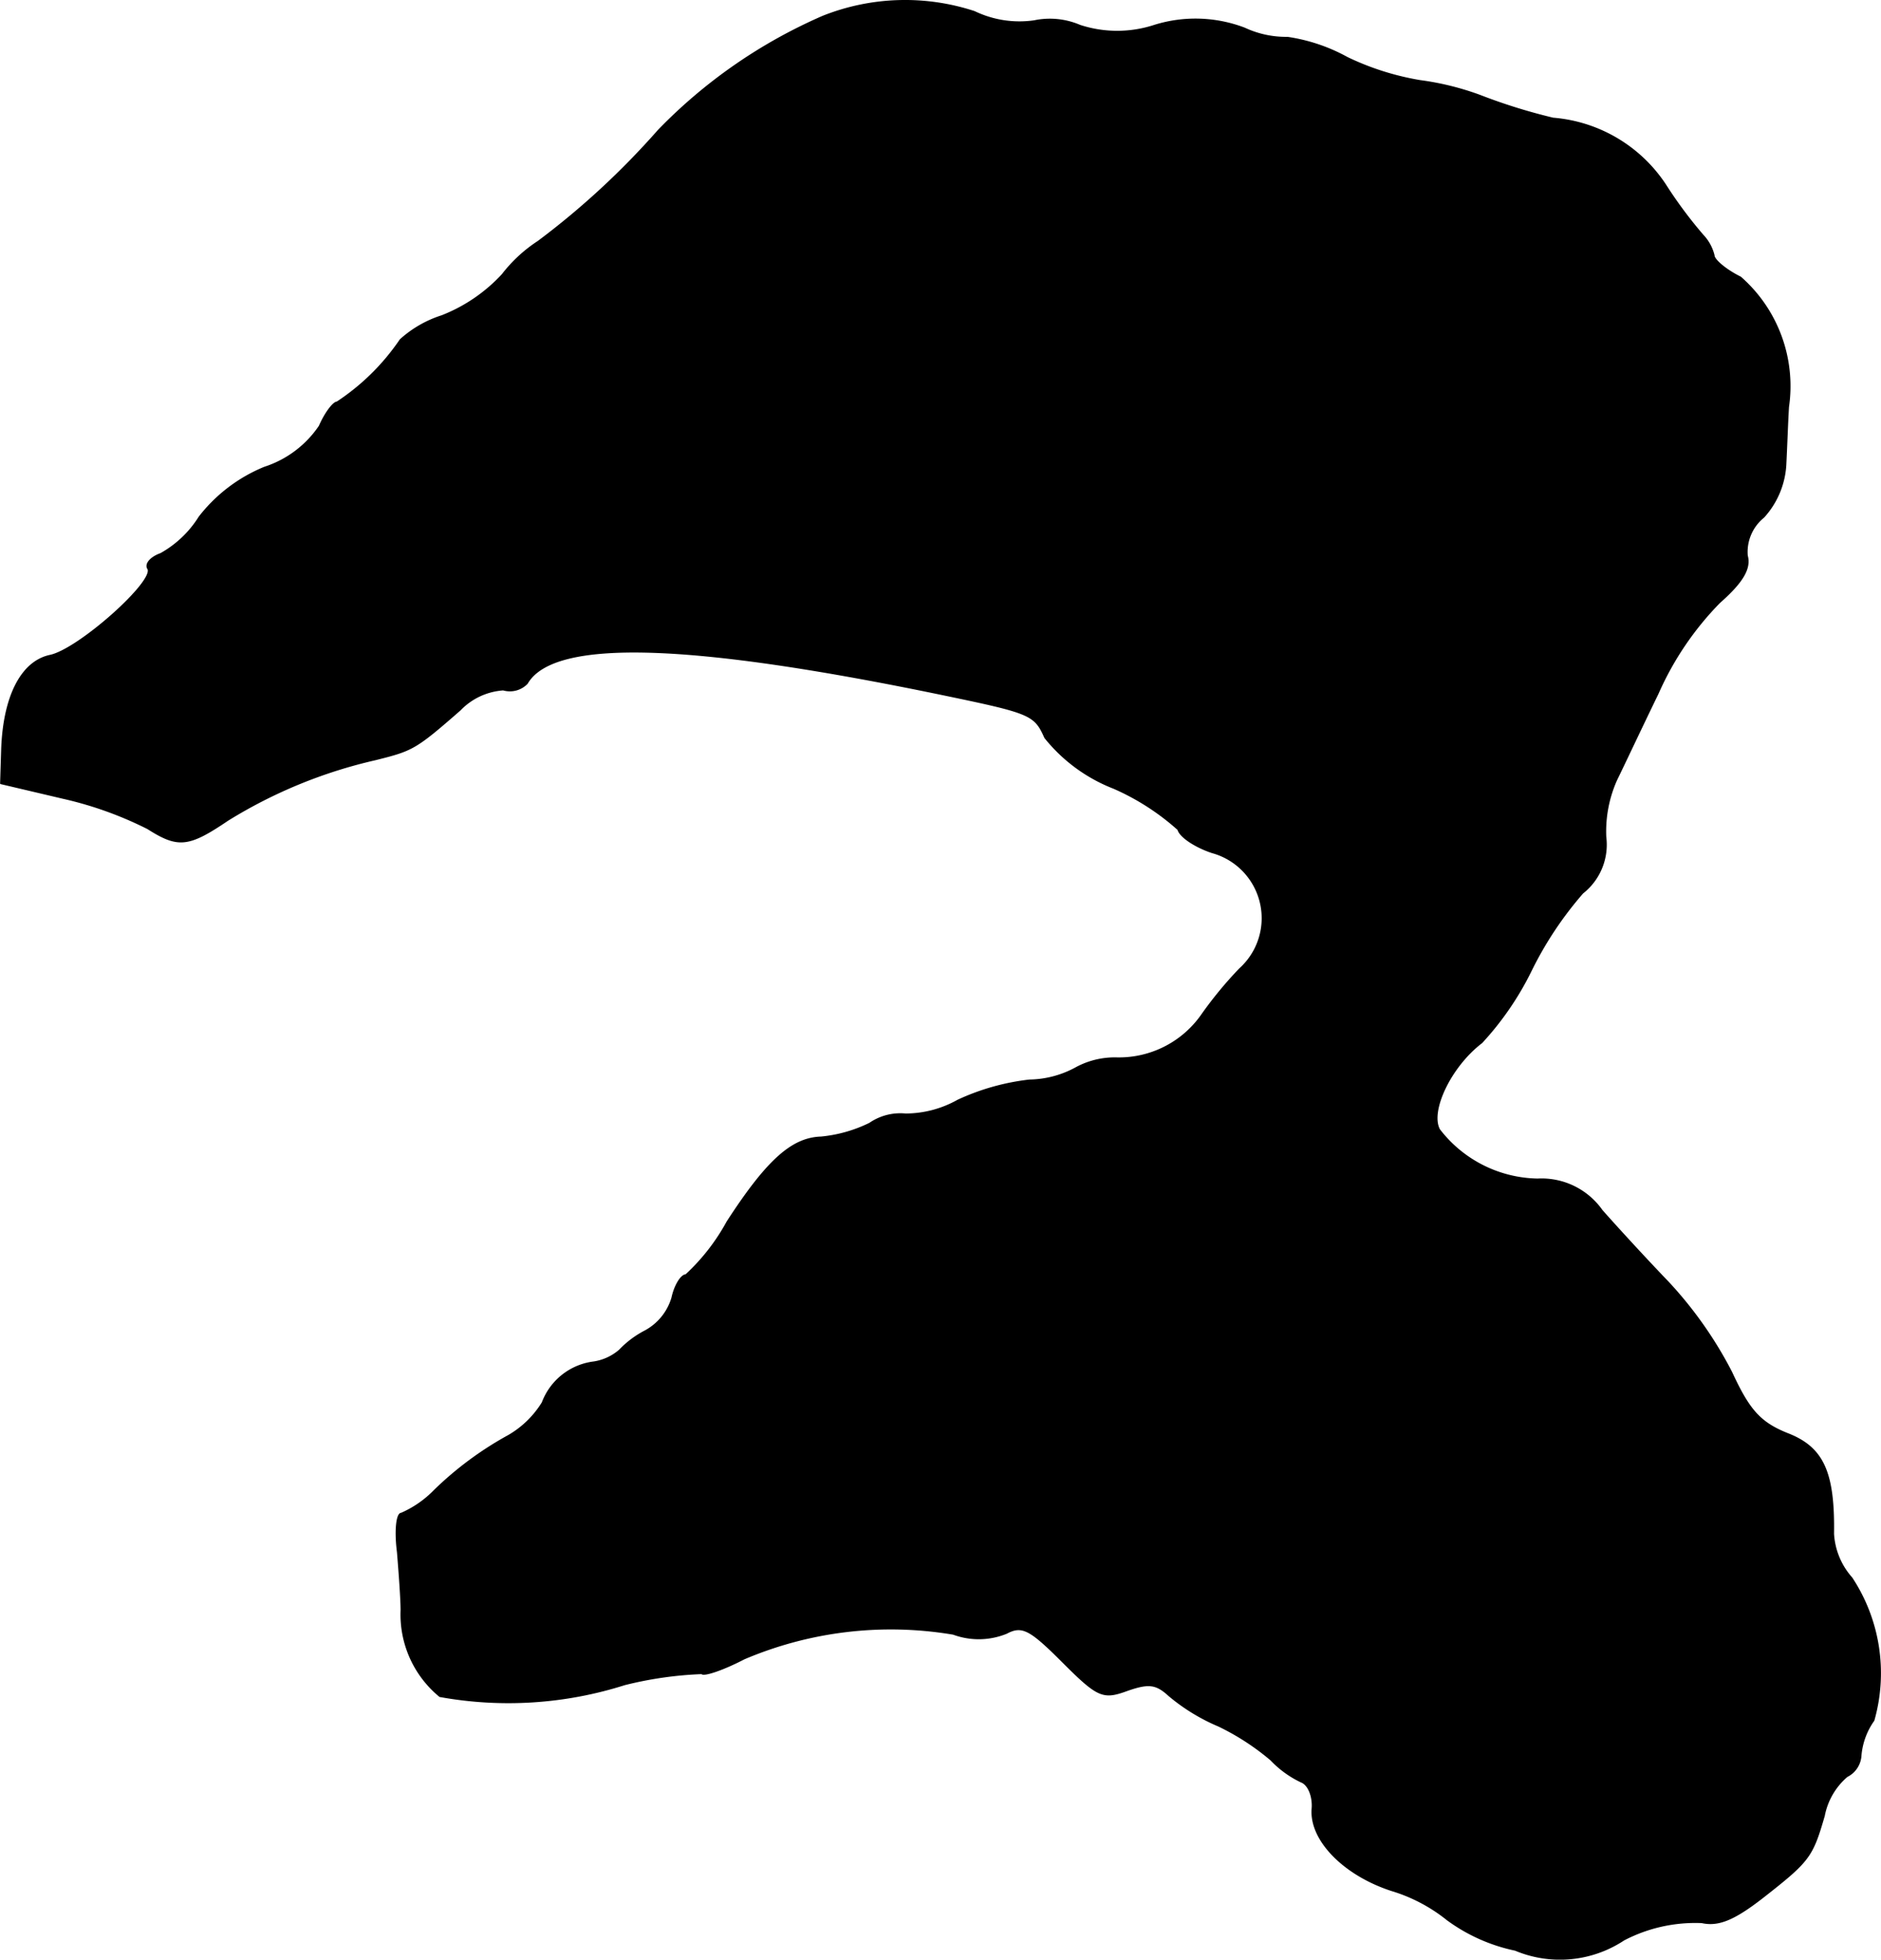 <?xml version="1.0" encoding="UTF-8"?>
<svg xmlns="http://www.w3.org/2000/svg"
     version="1.1"
     width="4.376mm"
     height="4.559mm"
     viewBox="0 0 12.403 12.923">
   <defs>
      <style type="text/css"><![CDATA[
      .a {
        stroke: #000;
        stroke-linecap: round;
        stroke-linejoin: round;
        stroke-width: 0.01px;
      }
    ]]></style>
   </defs>
   <path class="a"
         d="M5.426.109A3.392,3.392,0,0,0,4.342.86a5.221,5.221,0,0,1-.793.733.956.956,0,0,0-.236.218,1.079,1.079,0,0,1-.4.273.744.744,0,0,0-.273.157,1.503,1.503,0,0,1-.418.412c-.024,0-.079.073-.115.157a.696.696,0,0,1-.363.273,1.043,1.043,0,0,0-.43.327.704.704,0,0,1-.254.242c-.067.024-.103.067-.085.097.055.079-.46.539-.648.575-.188.042-.303.273-.315.618L.005,5.166l.412.097a2.424,2.424,0,0,1,.557.2c.2.127.267.121.527-.055a3.195,3.195,0,0,1,.975-.4c.242-.061.26-.067.557-.327a.436.436,0,0,1,.285-.133.157.157,0,0,0,.157-.042c.176-.303,1.078-.273,2.768.079.551.115.581.127.648.279a1.083,1.083,0,0,0,.454.333,1.595,1.595,0,0,1,.424.273c.012.048.115.115.224.151a.45.45,0,0,1,.182.769,2.618,2.618,0,0,0-.254.309.667.667,0,0,1-.557.279.535.535,0,0,0-.273.067.658.658,0,0,1-.303.079,1.533,1.533,0,0,0-.472.133.706.706,0,0,1-.345.091.356.356,0,0,0-.236.061.928.928,0,0,1-.321.091c-.188.006-.351.145-.618.557a1.37,1.37,0,0,1-.273.351c-.03,0-.073.067-.091.151a.368.368,0,0,1-.176.218.634.634,0,0,0-.17.127.339.339,0,0,1-.17.079.416.416,0,0,0-.339.267.638.638,0,0,1-.224.218A2.25,2.25,0,0,0,2.864,9.83a.687.687,0,0,1-.218.151c-.03,0-.042.115-.024.254.012.145.024.315.024.382a.698.698,0,0,0,.254.569A2.532,2.532,0,0,0,4.118,11.108a2.467,2.467,0,0,1,.509-.073c.012.018.139-.024.279-.097A2.472,2.472,0,0,1,6.286,10.775a.484.484,0,0,0,.351-.006c.103-.055.157-.024.369.188.236.236.267.248.43.188.139-.048.188-.042.273.036a1.281,1.281,0,0,0,.327.2,1.622,1.622,0,0,1,.345.224.672.672,0,0,0,.2.145c.048.018.079.097.073.176-.018.206.206.436.521.539a1.087,1.087,0,0,1,.369.194,1.156,1.156,0,0,0,.448.2.762.762,0,0,0,.715-.067,1.018,1.018,0,0,1,.515-.115c.109.024.212-.018.4-.164.309-.242.327-.267.406-.539a.455.455,0,0,1,.151-.26.164.164,0,0,0,.091-.139.468.468,0,0,1,.085-.23,1.14,1.14,0,0,0-.145-.939.48.48,0,0,1-.121-.291c.006-.406-.067-.569-.303-.66-.182-.073-.254-.157-.369-.406a2.654,2.654,0,0,0-.418-.594c-.151-.157-.345-.369-.436-.472a.486.486,0,0,0-.424-.206.835.835,0,0,1-.648-.327c-.067-.121.073-.418.279-.575a1.988,1.988,0,0,0,.327-.478,2.359,2.359,0,0,1,.339-.509.404.404,0,0,0,.151-.369A.833.833,0,0,1,10.659,5.142c.042-.085.164-.345.273-.569a2.021,2.021,0,0,1,.406-.6c.151-.133.206-.224.182-.309a.296.296,0,0,1,.109-.254.559.559,0,0,0,.145-.339c.006-.115.012-.291.018-.388a.954.954,0,0,0-.315-.854c-.097-.048-.176-.115-.176-.145a.294.294,0,0,0-.073-.133A2.911,2.911,0,0,1,10.98,1.217a.981.981,0,0,0-.739-.436A3.72,3.72,0,0,1,9.757.63a1.837,1.837,0,0,0-.394-.097A1.786,1.786,0,0,1,8.884.381a1.166,1.166,0,0,0-.394-.133A.647.647,0,0,1,8.206.187.907.907,0,0,0,7.612.169a.789.789,0,0,1-.491,0A.503.503,0,0,0,6.819.139.685.685,0,0,1,6.425.078,1.465,1.465,0,0,0,5.426.109Z"/>
</svg>
